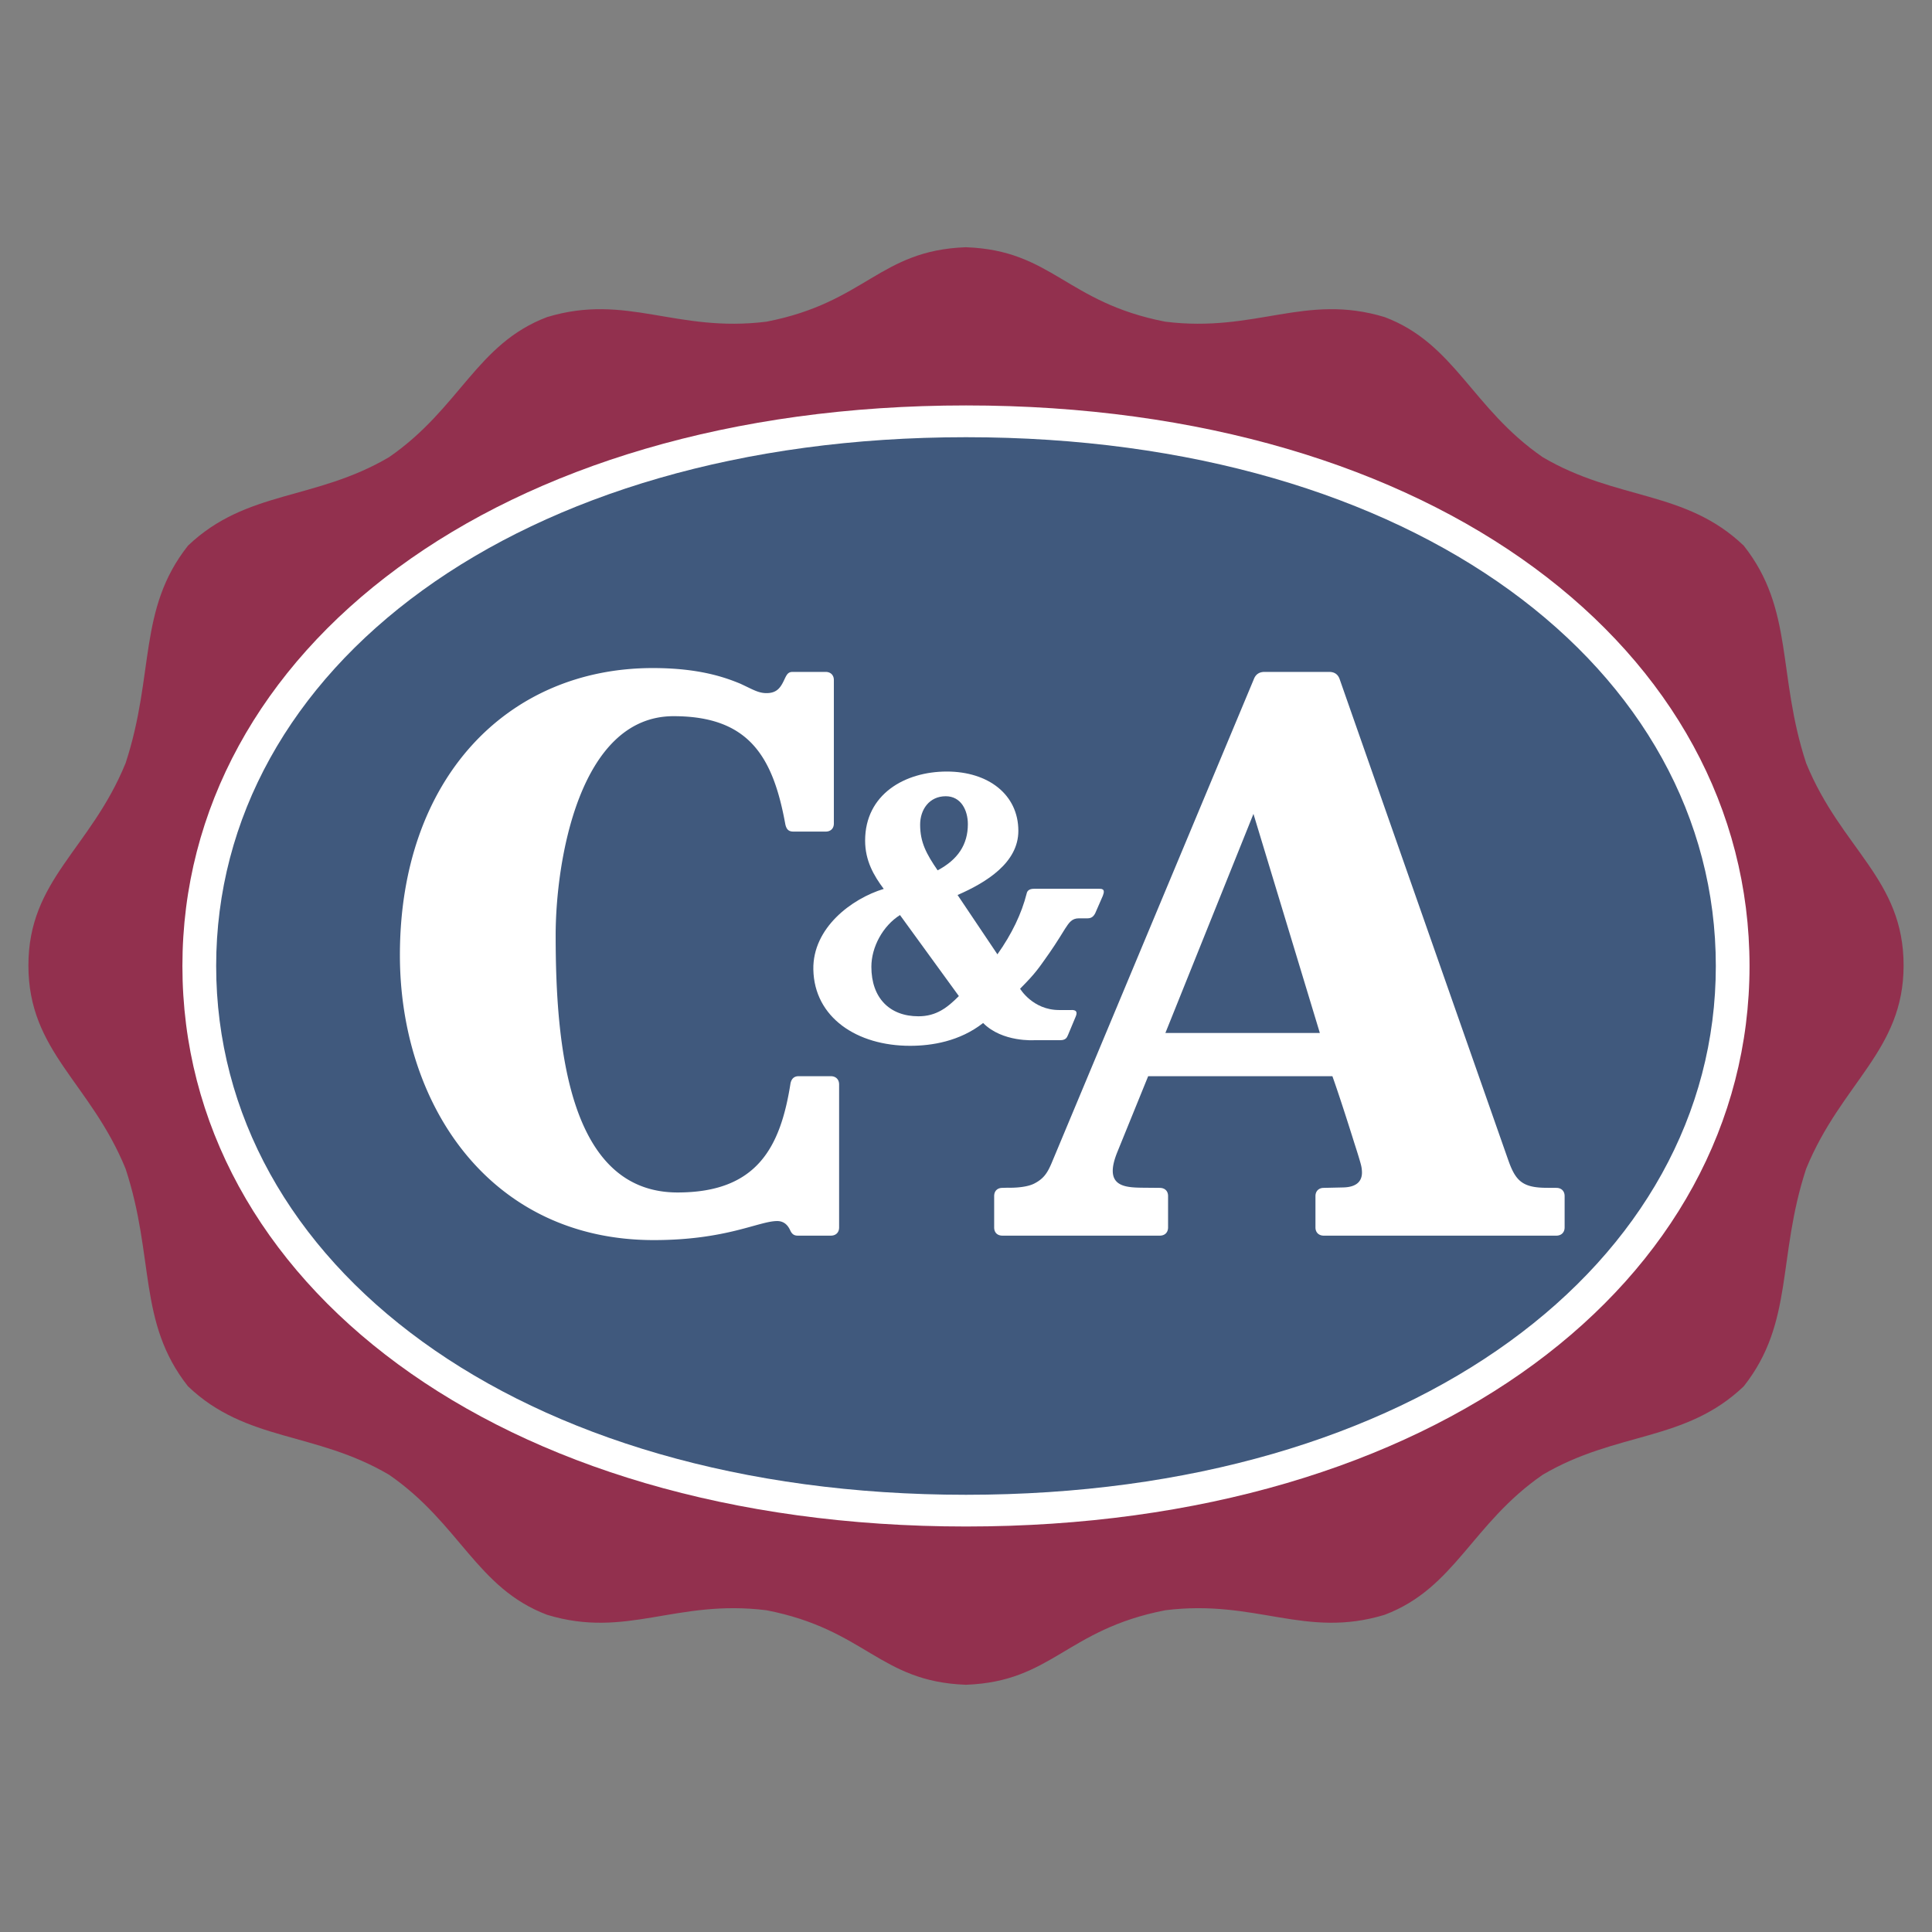 <svg xmlns="http://www.w3.org/2000/svg" width="2500" height="2500" viewBox="0 0 192.756 192.756"><rect x="0" y="0" width="192.756" height="192.756" fill="#808080" stroke="none"/><g fill-rule="evenodd" clip-rule="evenodd"><path fill="#fff" fill-opacity="0" d="M0 0h192.756v192.756H0V0z"/><path d="M2.834 96.328c0-8.586 6.173-11.573 9.694-20.181 2.921-8.884 1.19-15.327 6.227-21.706 5.846-5.579 12.659-4.471 20.06-8.829 7.078-4.882 8.735-11.319 15.77-13.977 7.947-2.409 12.853 1.588 21.888.459 9.904-1.923 11.266-7.107 19.862-7.426h.065c8.591.319 9.953 5.503 19.857 7.426 9.035 1.128 13.939-2.868 21.889-.459 7.031 2.658 8.695 9.095 15.77 13.977 7.398 4.358 14.215 3.25 20.059 8.829 5.037 6.379 3.311 12.822 6.227 21.706 3.525 8.608 9.721 11.546 9.721 20.181 0 8.5-6.195 11.67-9.721 20.273-2.916 8.889-1.189 15.326-6.227 21.711-5.844 5.578-12.66 4.471-20.059 8.824-7.074 4.883-8.738 11.316-15.77 13.973-7.949 2.42-12.854-1.588-21.889-.453-9.904 1.924-11.266 7.107-19.857 7.432h-.065c-8.597-.324-9.958-5.508-19.862-7.432-9.035-1.135-13.941 2.873-21.888.453-7.034-2.656-8.692-9.09-15.77-13.973-7.401-4.354-14.214-3.246-20.06-8.824-5.036-6.385-3.305-12.822-6.227-21.711-3.521-8.603-9.694-11.681-9.694-20.273z" fill="#92304e"/><path d="M96.379 40.45c46.959 0 78.172 24.54 78.172 55.927s-31.332 55.922-78.172 55.922c-46.875 0-78.18-24.535-78.18-55.922 0-31.387 31.315-55.927 78.18-55.927z" fill="#fff"/><path d="M96.379 43.62c44.938 0 74.809 23.146 74.809 52.757 0 29.605-29.99 52.758-74.809 52.758-44.856 0-74.812-23.152-74.812-52.758-.001-29.611 29.966-52.757 74.812-52.757z" fill="#40597d"/><path d="M114.553 107.373l-3.072 7.555c-.32.789-.461 1.398-.461 1.879-.004 1.588 1.512 1.674 2.949 1.691l1.744.016c.498.006.826.303.826.816v3.125c0 .498-.309.822-.826.826H100.01c-.492-.004-.822-.295-.822-.82v-3.127c0-.502.314-.82.822-.82l.533-.016s1.686.07 2.635-.41c.957-.486 1.33-1.076 1.746-2.059l20.176-48.28c.211-.54.615-.713 1.068-.713h6.443c.541 0 .879.254 1.043.713 1.83 5.233 16.838 48.048 16.848 48.058.715 2.021 1.422 2.691 3.791 2.701l.988.006c.492 0 .822.314.822.82v3.121c0 .52-.34.822-.826.826h-23.211c-.504-.004-.822-.334-.822-.814v-3.133c0-.502.336-.82.822-.82l1.922-.043c1.508-.027 1.879-.75 1.896-1.441a3.2 3.2 0 0 0-.104-.832c-.156-.615-.637-2.09-.637-2.09s-1.357-4.357-2.209-6.734h-18.381v-.001zM39.898 95.297c0-17.595 10.695-28.645 25.239-28.645 4.612 0 7.199.929 8.728 1.561 1.236.573 1.795.94 2.604.94 1.117 0 1.455-.632 1.841-1.469.232-.486.383-.648.796-.648h3.27c.486 0 .824.313.818.827v14.289c.005.497-.311.816-.818.816h-3.203c-.448 0-.702-.167-.824-.745-1.223-6.713-3.612-10.769-11.144-10.769-9.483 0-11.767 14.63-11.767 21.851 0 10.991 1.245 25.668 12.165 25.668 7.909 0 10.258-4.482 11.265-10.881.127-.617.521-.719.808-.719h3.218c.481 0 .824.307.824.826v14.262c0 .498-.316.816-.824.82h-3.277c-.322 0-.576-.086-.775-.523-.189-.416-.543-.934-1.304-.934-1.82 0-5.055 1.9-12.305 1.9-16.4.001-25.335-13.566-25.335-28.427z" fill="#fff"/><path d="M81.147 96.732c-.078-4.163 3.832-7.079 7.024-8.046-.991-1.317-1.858-2.819-1.858-4.817 0-4.628 3.969-6.892 8.149-6.892 4.137 0 7.139 2.296 7.139 5.919 0 3.17-3.17 5.136-6.064 6.399l3.975 5.919c1.441-2.031 2.418-4.066 2.928-6.103.037-.162.172-.438.723-.438h6.367c.357 0 .799-.049.496.708l-.754 1.728c-.174.34-.389.508-.758.513h-.875c-.697 0-.967.411-1.381 1.042 0 0-.914 1.501-1.562 2.42-1.041 1.463-1.301 1.938-2.922 3.56 0 0 1.254 2.121 3.883 2.127h1.146c.193 0 .814-.076.529.631l-.783 1.875c-.107.26-.242.502-.762.502h-2.57s-3.207.232-5.131-1.713c-2.344 1.838-5.139 2.275-7.288 2.275-5.293.003-9.556-2.818-9.651-7.609z" fill="#fff"/><path d="M93.547 86.834c-1.118-1.636-1.745-2.787-1.745-4.558 0-1.512.918-2.835 2.558-2.835 1.512 0 2.204 1.388 2.204 2.787-.001 2.03-.99 3.532-3.017 4.606zM89.791 91.295l5.875 8.084c-1.153 1.156-2.249 2.016-4.033 2.016-2.876 0-4.696-1.832-4.696-4.937 0-1.977 1.15-4.088 2.854-5.163zM116.27 103.062l8.787-21.86 6.625 21.86H116.27z" fill="#40597d"/></g></svg>
